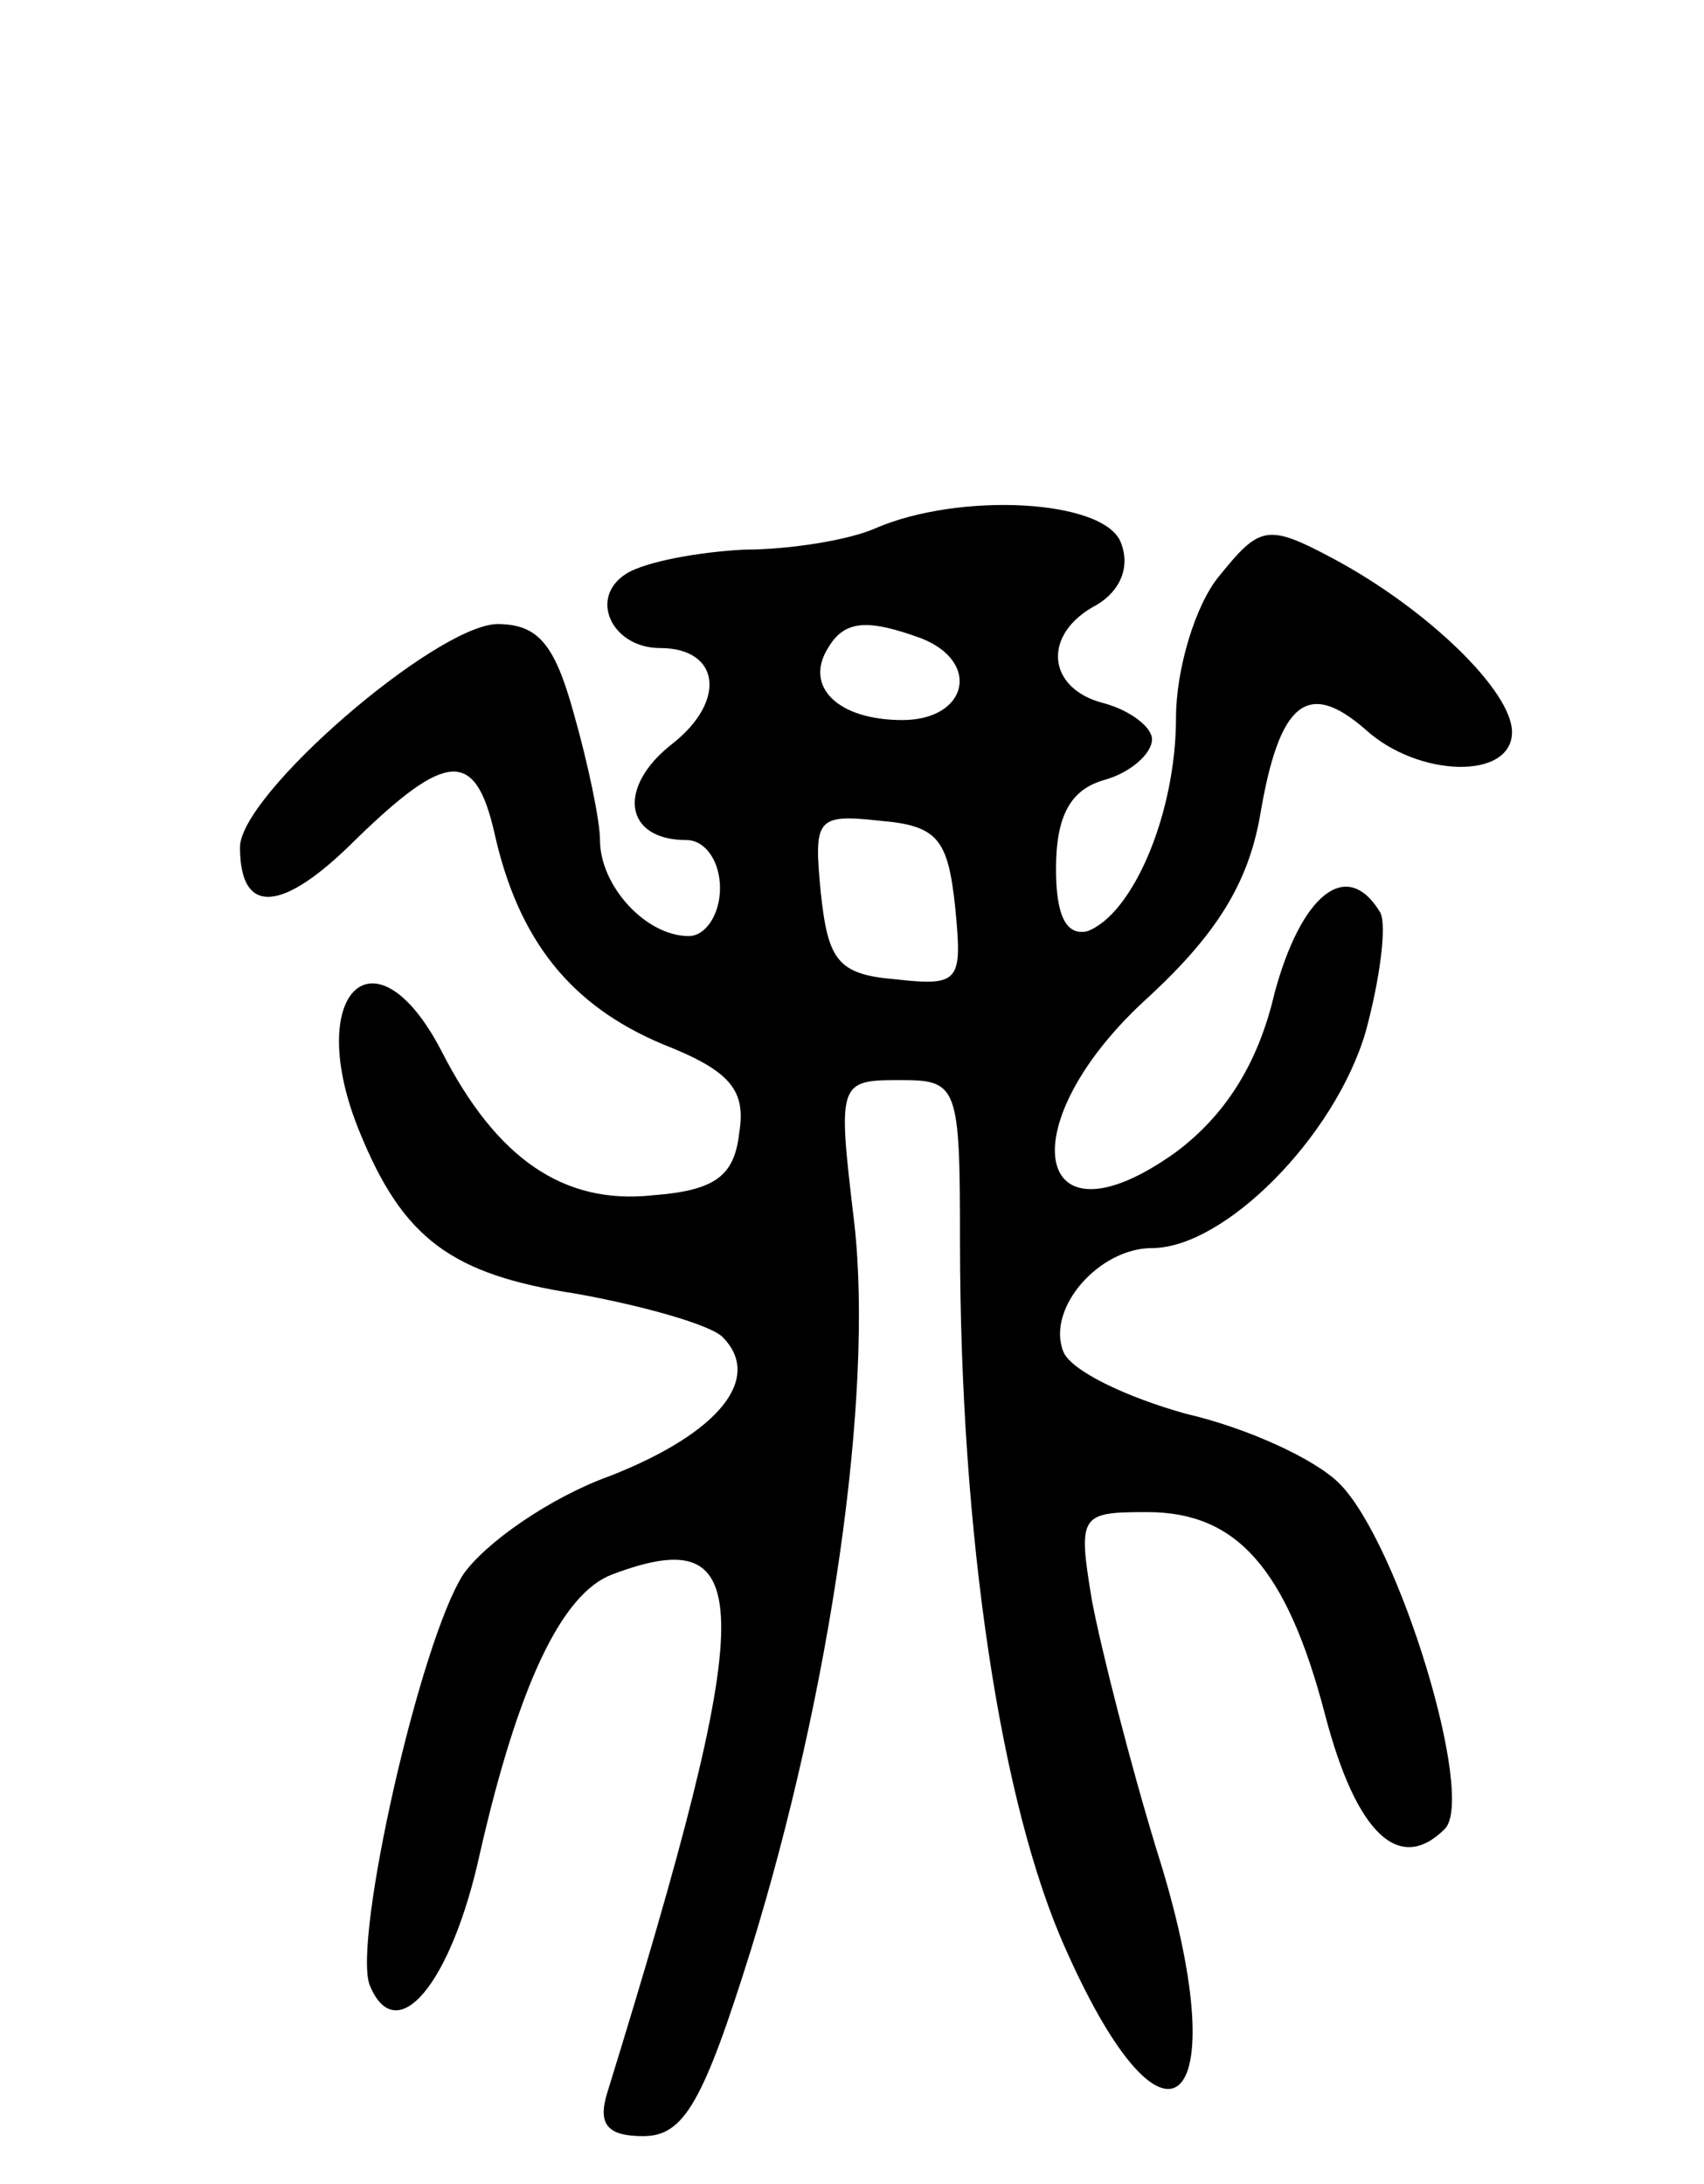 <svg version="1.0" xmlns="http://www.w3.org/2000/svg"
 width="71pt" height="91pt" viewBox="0 0 71 91"
 preserveAspectRatio="xMidYMid meet">
<g transform="translate(0,91) scale(0.1,-0.1)"
fill="#000000" stroke="none">
<path d="M365 690 c-11 -5 -36 -9 -55 -9 -19 -1 -41 -5 -49 -10 -16 -10 -6
-31 14 -31 25 0 28 -22 5 -40 -23 -18 -20 -40 6 -40 8 0 14 -9 14 -20 0 -11
-6 -20 -13 -20 -18 0 -37 21 -37 40 0 8 -5 32 -11 53 -8 29 -15 37 -32 37 -26
-1 -107 -71 -107 -93 0 -29 18 -27 48 3 38 37 50 38 58 3 10 -45 32 -72 70
-88 28 -11 35 -19 32 -37 -2 -18 -10 -24 -36 -26 -37 -4 -65 15 -88 60 -28 54
-58 24 -34 -34 18 -44 38 -59 90 -67 28 -5 56 -13 61 -18 17 -17 -1 -40 -47
-58 -25 -9 -52 -28 -61 -41 -18 -28 -46 -152 -39 -171 11 -27 34 0 46 55 16
70 34 108 55 116 61 23 61 -12 -2 -216 -4 -13 0 -18 15 -18 17 0 25 14 45 78
33 107 51 230 43 302 -7 59 -7 60 19 60 24 0 25 -2 25 -67 0 -123 17 -235 44
-295 43 -97 72 -66 38 41 -11 36 -23 83 -27 104 -6 36 -5 37 23 37 37 0 58
-23 74 -84 13 -50 31 -67 50 -48 13 13 -19 119 -44 144 -10 10 -38 23 -64 29
-25 7 -48 18 -51 26 -7 18 15 43 37 43 30 0 76 46 89 90 6 22 9 45 6 50 -14
23 -33 7 -44 -34 -7 -30 -21 -51 -41 -66 -60 -43 -70 12 -11 65 28 26 41 47
46 75 8 48 20 57 44 36 22 -20 61 -21 61 -1 0 17 -35 51 -74 72 -28 15 -31 14
-48 -7 -10 -12 -18 -39 -18 -59 0 -40 -18 -82 -37 -89 -9 -2 -13 7 -13 26 0
22 6 33 20 37 11 3 20 11 20 17 0 5 -9 12 -20 15 -24 6 -26 29 -3 41 10 6 14
16 10 26 -7 18 -67 21 -102 6z m19 -46 c25 -10 19 -34 -8 -34 -27 0 -41 14
-31 30 7 12 17 12 39 4z m14 -112 c3 -31 2 -33 -25 -30 -24 2 -28 8 -31 36 -3
31 -2 33 25 30 24 -2 28 -8 31 -36z"/>
</g>
</svg>
